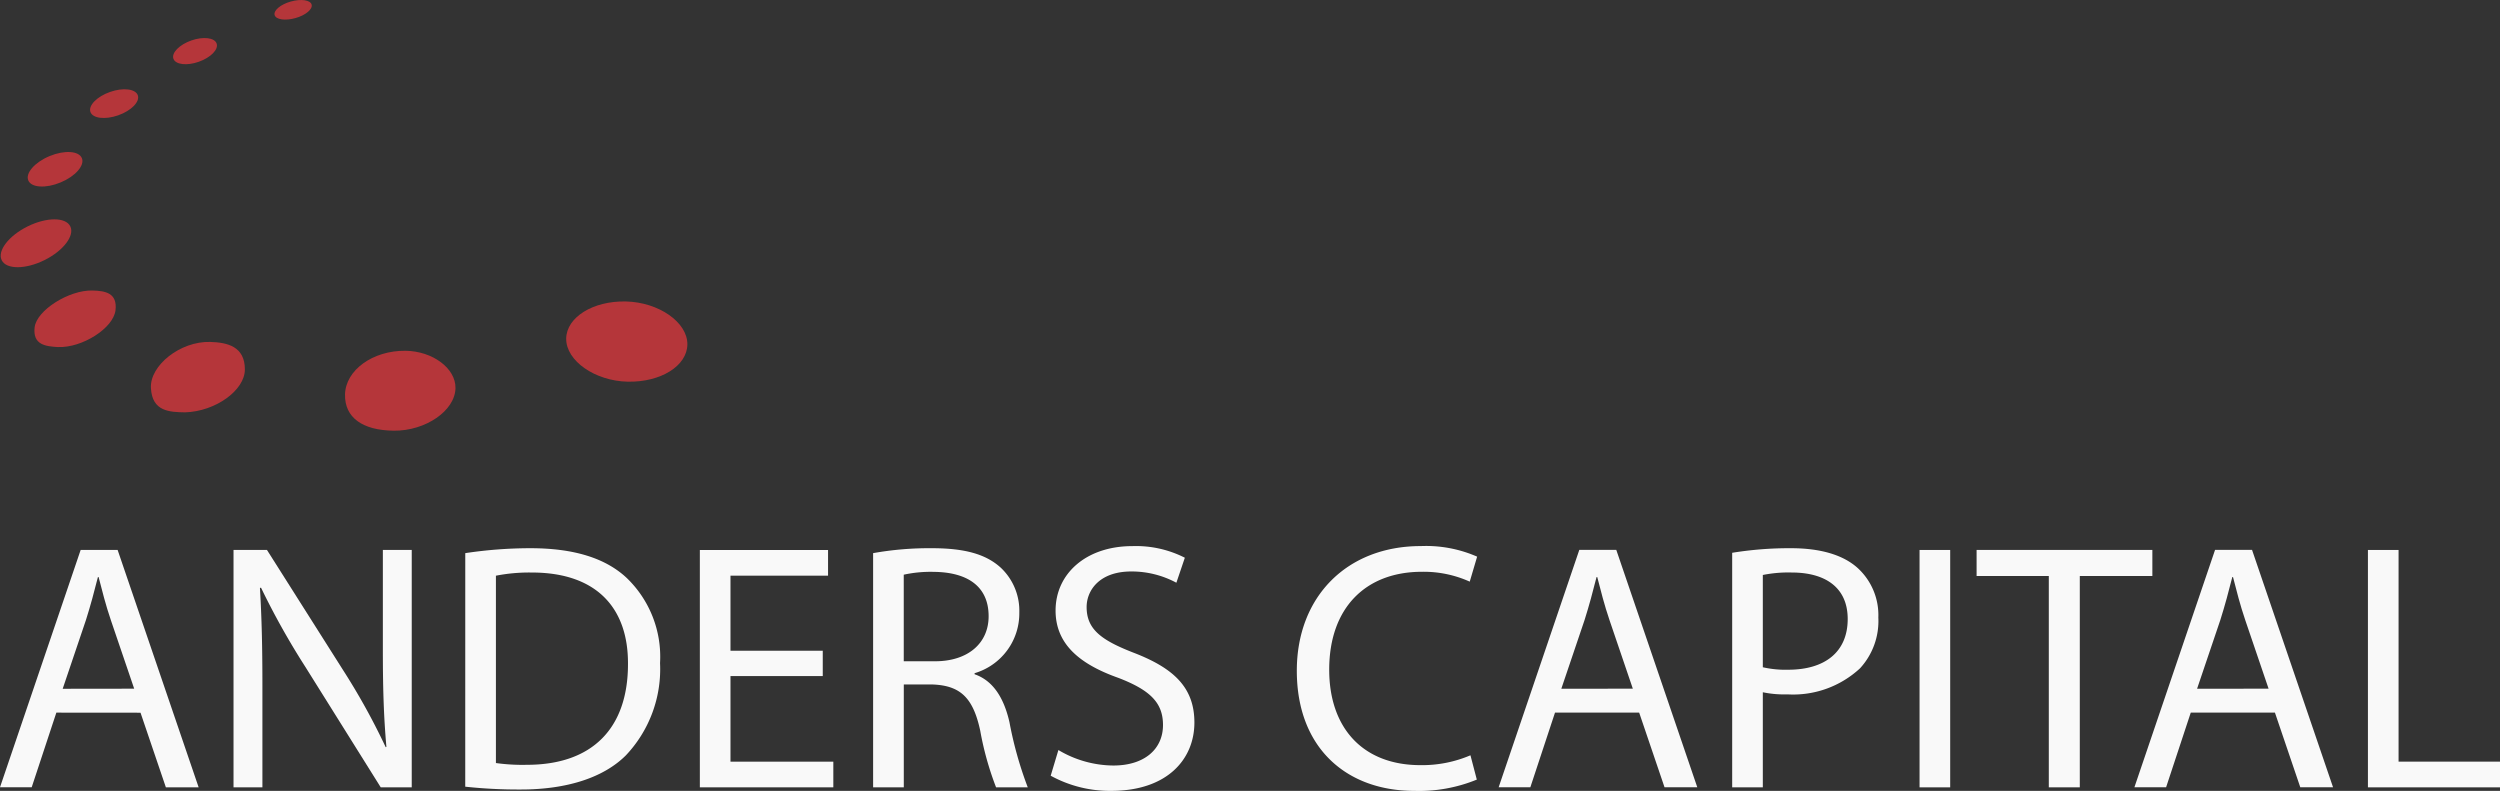 <svg xmlns="http://www.w3.org/2000/svg" xmlns:xlink="http://www.w3.org/1999/xlink" width="211" height="66.75" viewBox="0 0 211 66.75">
  <rect x="0" y="0" width="211" height="66.75" fill="#333333" stroke="none"/>
  <defs>
    <clipPath id="clip-path">
      <rect id="Rectangle_4662" data-name="Rectangle 4662" width="211" height="66.75" transform="translate(0 0)" fill="none"/>
    </clipPath>
  </defs>
  <g id="Anders_Capital_Logo" data-name="Anders Capital Logo" transform="translate(0 0)" clip-path="url(#clip-path)">
    <path id="Path_684" data-name="Path 684" d="M72.7,42.713c-2.769-.057-5.212-1.765-5.194-3.633.017-1.8,2.265-3.2,5.038-3.137s5.21,1.758,5.189,3.629c-.021,1.807-2.25,3.2-5.033,3.14" transform="translate(-19.719 -10.499)" fill="#b5363a"/>
    <path id="Path_685" data-name="Path 685" d="M45.248,48.567c-2.664-.029-4.145-1.126-4.112-3.044.036-2.059,2.341-3.731,5.1-3.7,2.294.026,4.247,1.48,4.223,3.145-.027,1.908-2.519,3.628-5.214,3.6" transform="translate(-12.016 -12.217)" fill="#b5363a"/>
    <path id="Path_686" data-name="Path 686" d="M20.865,46.709c-1.27-.027-2.766-.046-2.873-2.052-.1-1.906,2.484-3.963,5-3.891,1.482.042,2.93.4,2.93,2.32,0,1.757-2.466,3.547-5.059,3.624" transform="translate(-5.255 -11.907)" fill="#b5363a"/>
    <path id="Path_687" data-name="Path 687" d="M6.113,39.411c-1.081-.061-2.155-.19-1.992-1.66.16-1.446,2.9-3.161,4.864-3.115,1.112.025,2.136.207,1.962,1.671-.181,1.516-2.823,3.18-4.834,3.1" transform="translate(-1.199 -10.117)" fill="#b5363a"/>
    <path id="Path_688" data-name="Path 688" d="M35.859.384c.11.386-.5.9-1.362,1.142s-1.649.131-1.759-.255.5-.9,1.362-1.142S35.749,0,35.859.384" transform="translate(-9.559 0)" fill="#b5363a"/>
    <path id="Path_689" data-name="Path 689" d="M24.312,5c.175.5-.5,1.186-1.507,1.541s-1.966.24-2.141-.256.5-1.186,1.508-1.541,1.965-.24,2.14.256" transform="translate(-6.028 -1.327)" fill="#b5363a"/>
    <path id="Path_690" data-name="Path 690" d="M14.768,11.152c.192.544-.548,1.3-1.652,1.689s-2.155.263-2.347-.281.549-1.3,1.653-1.689,2.154-.263,2.346.281" transform="translate(-3.137 -3.11)" fill="#b5363a"/>
    <path id="Path_691" data-name="Path 691" d="M7.876,18.641c.256.615-.549,1.534-1.8,2.053s-2.468.441-2.723-.174.549-1.534,1.8-2.053,2.468-.441,2.723.174" transform="translate(-0.966 -5.294)" fill="#b5363a"/>
    <path id="Path_692" data-name="Path 692" d="M5.957,26.742c.389.787-.59,2.066-2.187,2.856s-3.208.793-3.6.006.59-2.066,2.187-2.856,3.208-.794,3.6-.006" transform="translate(-0.025 -7.64)" fill="#b5363a"/>
    <path id="Path_693" data-name="Path 693" d="M4.756,79.3l-2.081,6.3H0L6.807,65.571H9.928l6.838,20.035H14l-2.14-6.3Zm6.569-2.021L9.364,71.517c-.446-1.308-.743-2.5-1.041-3.657H8.264c-.3,1.189-.624,2.408-1.011,3.627l-1.962,5.8Z" transform="translate(0 -19.154)" fill="#f9f9f9"/>
    <path id="Path_694" data-name="Path 694" d="M27.842,85.606V65.571h2.824l6.421,10.137a56.752,56.752,0,0,1,3.6,6.51l.059-.03c-.238-2.675-.3-5.113-.3-8.234V65.571h2.437V85.606H40.268L33.906,75.44a63.715,63.715,0,0,1-3.745-6.689l-.089.03c.149,2.527.208,4.935.208,8.264v8.561Z" transform="translate(-8.133 -19.154)" fill="#f9f9f9"/>
    <path id="Path_695" data-name="Path 695" d="M55.473,65.778a37.031,37.031,0,0,1,5.5-.416c3.716,0,6.362.862,8.115,2.5a9.227,9.227,0,0,1,2.824,7.194,10.594,10.594,0,0,1-2.883,7.788c-1.872,1.873-4.964,2.883-8.859,2.883a41.725,41.725,0,0,1-4.7-.238Zm2.586,17.716a16.329,16.329,0,0,0,2.616.149c5.529,0,8.531-3.091,8.531-8.5.03-4.727-2.645-7.729-8.115-7.729a14.7,14.7,0,0,0-3.032.268Z" transform="translate(-16.204 -19.093)" fill="#f9f9f9"/>
    <path id="Path_696" data-name="Path 696" d="M93.815,76.213H86.027v7.223h8.68v2.17H83.441V65.572h10.82v2.17H86.027v6.332h7.788Z" transform="translate(-24.374 -19.154)" fill="#f9f9f9"/>
    <path id="Path_697" data-name="Path 697" d="M104.1,65.778a26.932,26.932,0,0,1,4.964-.416c2.765,0,4.548.5,5.8,1.635a4.989,4.989,0,0,1,1.575,3.8,5.261,5.261,0,0,1-3.775,5.113V76c1.546.535,2.468,1.962,2.943,4.043a31.839,31.839,0,0,0,1.545,5.5h-2.675a25.946,25.946,0,0,1-1.338-4.786c-.595-2.764-1.664-3.8-4.013-3.894h-2.437v8.68H104.1Zm2.586,9.126h2.645c2.765,0,4.518-1.516,4.518-3.8,0-2.586-1.872-3.716-4.608-3.745a10.638,10.638,0,0,0-2.556.238Z" transform="translate(-30.409 -19.093)" fill="#f9f9f9"/>
    <path id="Path_698" data-name="Path 698" d="M125.92,82.321a9.164,9.164,0,0,0,4.637,1.308c2.645,0,4.191-1.4,4.191-3.418,0-1.873-1.07-2.943-3.775-3.983-3.27-1.16-5.291-2.854-5.291-5.678,0-3.121,2.586-5.439,6.48-5.439a9.1,9.1,0,0,1,4.429.98l-.714,2.111a7.975,7.975,0,0,0-3.8-.951c-2.735,0-3.775,1.635-3.775,3,0,1.873,1.219,2.794,3.983,3.864,3.389,1.308,5.113,2.943,5.113,5.886,0,3.091-2.289,5.766-7.015,5.766a10.353,10.353,0,0,1-5.113-1.278Z" transform="translate(-36.591 -19.019)" fill="#f9f9f9"/>
    <path id="Path_699" data-name="Path 699" d="M169.809,84.817a12.836,12.836,0,0,1-5.292.951c-5.648,0-9.9-3.567-9.9-10.137,0-6.272,4.251-10.523,10.463-10.523a10.738,10.738,0,0,1,4.756.892l-.624,2.11a9.429,9.429,0,0,0-4.043-.832c-4.7,0-7.818,3-7.818,8.263,0,4.9,2.824,8.056,7.7,8.056a10.362,10.362,0,0,0,4.221-.832Z" transform="translate(-45.166 -19.019)" fill="#f9f9f9"/>
    <path id="Path_700" data-name="Path 700" d="M183.437,79.3l-2.081,6.3h-2.675l6.807-20.035h3.121l6.837,20.035h-2.765l-2.14-6.3Zm6.569-2.021-1.962-5.766c-.446-1.308-.743-2.5-1.041-3.657h-.059c-.3,1.189-.624,2.408-1.011,3.627l-1.962,5.8Z" transform="translate(-52.195 -19.154)" fill="#f9f9f9"/>
    <path id="Path_701" data-name="Path 701" d="M206.523,65.749a29.96,29.96,0,0,1,4.964-.387c2.557,0,4.429.594,5.619,1.664a5.387,5.387,0,0,1,1.753,4.191,5.9,5.9,0,0,1-1.545,4.281,8.3,8.3,0,0,1-6.124,2.2,8.9,8.9,0,0,1-2.081-.178v8.026h-2.586Zm2.586,9.661a8.673,8.673,0,0,0,2.14.208c3.122,0,5.024-1.516,5.024-4.281,0-2.645-1.872-3.924-4.727-3.924a10.853,10.853,0,0,0-2.437.208Z" transform="translate(-60.327 -19.093)" fill="#f9f9f9"/>
    <rect id="Rectangle_4661" data-name="Rectangle 4661" width="2.586" height="20.035" transform="translate(162.01 46.417)" fill="#f9f9f9"/>
    <path id="Path_702" data-name="Path 702" d="M241.76,67.771h-6.094v-2.2H250.5v2.2h-6.124V85.607H241.76Z" transform="translate(-68.841 -19.154)" fill="#f9f9f9"/>
    <path id="Path_703" data-name="Path 703" d="M259.236,79.3l-2.081,6.3H254.48l6.807-20.035h3.121l6.837,20.035h-2.765l-2.14-6.3Zm6.569-2.021-1.962-5.766c-.446-1.308-.743-2.5-1.041-3.657h-.059c-.3,1.189-.624,2.408-1.011,3.627l-1.962,5.8Z" transform="translate(-74.336 -19.154)" fill="#f9f9f9"/>
    <path id="Path_704" data-name="Path 704" d="M282.322,65.571h2.586V83.436h8.561v2.17H282.322Z" transform="translate(-82.469 -19.154)" fill="#f9f9f9"/>
  </g>
</svg>
